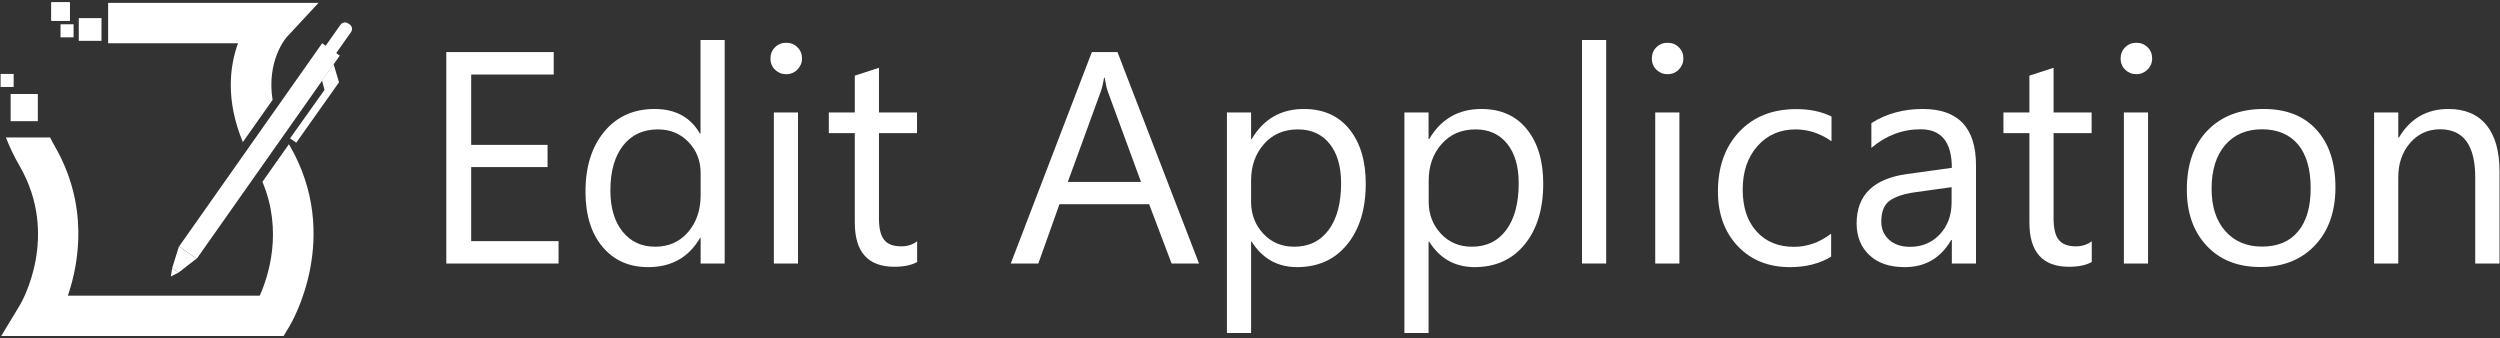 <?xml version="1.0" encoding="utf-8"?>
<!-- Generator: Adobe Illustrator 23.0.1, SVG Export Plug-In . SVG Version: 6.00 Build 0)  -->
<svg version="1.1" xmlns="http://www.w3.org/2000/svg" xmlns:xlink="http://www.w3.org/1999/xlink" x="0px" y="0px"
	 viewBox="0 0 206.92 28" style="enable-background:new 0 0 206.92 28;" xml:space="preserve">
<rect x="0" y="0" width="206.92" height="28" fill="#333333" stroke="none"/>
<style type="text/css">
	.st0{display:none;}
	.st1{fill:#FFFFFF;}
	.st2{display:inline;fill:#FFFFFF;}
</style>
<g id="Layer_1">
	<rect class="st0" width="206.92" height="28"/>
	<g>
		<path class="st1" d="M46.22,21.81h-9.28V4.31h8.89v1.86H39v5.82h6.32v1.84H39v6.13h7.23V21.81z"/>
		<path class="st1" d="M59.99,21.81h-2v-2.12h-0.05c-0.93,1.61-2.36,2.42-4.3,2.42c-1.57,0-2.83-0.56-3.77-1.68
			c-0.94-1.12-1.41-2.64-1.41-4.57c0-2.07,0.52-3.72,1.56-4.97c1.04-1.25,2.43-1.87,4.16-1.87c1.72,0,2.97,0.68,3.75,2.03h0.05V3.31
			h2V21.81z M57.99,16.16v-1.84c0-1.01-0.33-1.86-1-2.56c-0.67-0.7-1.51-1.05-2.54-1.05c-1.22,0-2.18,0.45-2.88,1.34
			c-0.7,0.9-1.05,2.13-1.05,3.71c0,1.44,0.34,2.58,1.01,3.41c0.67,0.83,1.57,1.25,2.7,1.25c1.11,0,2.02-0.4,2.72-1.21
			C57.64,18.41,57.99,17.39,57.99,16.16z"/>
		<path class="st1" d="M65.07,6.14c-0.36,0-0.66-0.12-0.92-0.37c-0.25-0.24-0.38-0.55-0.38-0.93c0-0.37,0.13-0.69,0.38-0.93
			c0.25-0.25,0.56-0.37,0.92-0.37c0.37,0,0.68,0.12,0.93,0.37c0.26,0.25,0.38,0.56,0.38,0.93c0,0.36-0.13,0.66-0.38,0.92
			C65.75,6.01,65.44,6.14,65.07,6.14z M66.05,21.81h-2V9.31h2V21.81z"/>
		<path class="st1" d="M75.9,21.69c-0.47,0.26-1.09,0.39-1.87,0.39c-2.19,0-3.28-1.22-3.28-3.66v-7.4H68.6V9.31h2.15V6.26l2-0.65
			v3.7h3.15v1.71h-3.15v7.04c0,0.84,0.14,1.44,0.43,1.79c0.28,0.36,0.76,0.54,1.42,0.54c0.5,0,0.94-0.14,1.31-0.42V21.69z"/>
		<path class="st1" d="M99.24,21.81h-2.27l-1.86-4.91h-7.42l-1.75,4.91h-2.28l6.71-17.5h2.12L99.24,21.81z M94.44,15.06L91.7,7.6
			c-0.09-0.24-0.18-0.63-0.27-1.17h-0.05C91.3,6.93,91.2,7.32,91.1,7.6l-2.72,7.46H94.44z"/>
		<path class="st1" d="M103.6,20h-0.05v7.56h-2V9.31h2v2.2h0.05c0.98-1.66,2.42-2.49,4.32-2.49c1.61,0,2.87,0.56,3.77,1.68
			c0.9,1.12,1.35,2.62,1.35,4.5c0,2.09-0.51,3.77-1.53,5.02c-1.02,1.26-2.41,1.89-4.17,1.89C105.73,22.1,104.48,21.4,103.6,20z
			 M103.55,14.96v1.75c0,1.03,0.34,1.91,1.01,2.63c0.67,0.72,1.52,1.08,2.56,1.08c1.21,0,2.16-0.46,2.85-1.39
			c0.69-0.93,1.03-2.22,1.03-3.87c0-1.39-0.32-2.48-0.96-3.27c-0.64-0.79-1.51-1.18-2.61-1.18c-1.16,0-2.1,0.4-2.81,1.21
			C103.9,12.73,103.55,13.74,103.55,14.96z"/>
		<path class="st1" d="M118.29,20h-0.05v7.56h-2V9.31h2v2.2h0.05c0.98-1.66,2.42-2.49,4.32-2.49c1.61,0,2.87,0.56,3.77,1.68
			c0.9,1.12,1.35,2.62,1.35,4.5c0,2.09-0.51,3.77-1.53,5.02c-1.02,1.26-2.41,1.89-4.17,1.89C120.42,22.1,119.17,21.4,118.29,20z
			 M118.25,14.96v1.75c0,1.03,0.34,1.91,1.01,2.63c0.67,0.72,1.52,1.08,2.56,1.08c1.21,0,2.16-0.46,2.85-1.39
			c0.69-0.93,1.03-2.22,1.03-3.87c0-1.39-0.32-2.48-0.96-3.27c-0.64-0.79-1.51-1.18-2.61-1.18c-1.16,0-2.1,0.4-2.81,1.21
			C118.6,12.73,118.25,13.74,118.25,14.96z"/>
		<path class="st1" d="M132.94,21.81h-2V3.31h2V21.81z"/>
		<path class="st1" d="M138.02,6.14c-0.36,0-0.66-0.12-0.92-0.37c-0.25-0.24-0.38-0.55-0.38-0.93c0-0.37,0.13-0.69,0.38-0.93
			c0.25-0.25,0.56-0.37,0.92-0.37c0.37,0,0.68,0.12,0.93,0.37c0.26,0.25,0.38,0.56,0.38,0.93c0,0.36-0.13,0.66-0.38,0.92
			C138.7,6.01,138.39,6.14,138.02,6.14z M139,21.81h-2V9.31h2V21.81z"/>
		<path class="st1" d="M151.57,21.24c-0.96,0.58-2.1,0.87-3.42,0.87c-1.78,0-3.22-0.58-4.32-1.74c-1.09-1.16-1.64-2.66-1.64-4.51
			c0-2.06,0.59-3.71,1.77-4.96c1.18-1.25,2.75-1.87,4.72-1.87c1.1,0,2.07,0.2,2.91,0.61v2.05c-0.93-0.65-1.92-0.98-2.98-0.98
			c-1.28,0-2.33,0.46-3.14,1.37c-0.82,0.92-1.23,2.12-1.23,3.61c0,1.46,0.38,2.62,1.15,3.47c0.77,0.85,1.8,1.27,3.09,1.27
			c1.09,0,2.12-0.36,3.08-1.09V21.24z"/>
		<path class="st1" d="M163.55,21.81h-2v-1.95h-0.05c-0.87,1.5-2.15,2.25-3.85,2.25c-1.25,0-2.22-0.33-2.92-0.99
			c-0.7-0.66-1.06-1.53-1.06-2.63c0-2.33,1.38-3.69,4.13-4.08l3.75-0.52c0-2.12-0.86-3.19-2.58-3.19c-1.51,0-2.86,0.51-4.08,1.54
			v-2.05c1.23-0.78,2.64-1.17,4.25-1.17c2.94,0,4.41,1.55,4.41,4.66V21.81z M161.54,15.49l-3.02,0.42c-0.93,0.13-1.63,0.36-2.1,0.69
			c-0.47,0.33-0.71,0.91-0.71,1.75c0,0.61,0.22,1.11,0.65,1.5c0.44,0.39,1.01,0.58,1.74,0.58c0.99,0,1.81-0.35,2.46-1.04
			c0.65-0.7,0.97-1.58,0.97-2.64V15.49z"/>
		<path class="st1" d="M173.12,21.69c-0.47,0.26-1.09,0.39-1.87,0.39c-2.19,0-3.28-1.22-3.28-3.66v-7.4h-2.15V9.31h2.15V6.26l2-0.65
			v3.7h3.15v1.71h-3.15v7.04c0,0.84,0.14,1.44,0.43,1.79c0.28,0.36,0.76,0.54,1.42,0.54c0.5,0,0.94-0.14,1.31-0.42V21.69z"/>
		<path class="st1" d="M176.82,6.14c-0.36,0-0.66-0.12-0.92-0.37c-0.25-0.24-0.38-0.55-0.38-0.93c0-0.37,0.13-0.69,0.38-0.93
			c0.25-0.25,0.56-0.37,0.92-0.37c0.37,0,0.68,0.12,0.93,0.37c0.26,0.25,0.38,0.56,0.38,0.93c0,0.36-0.13,0.66-0.38,0.92
			C177.49,6.01,177.18,6.14,176.82,6.14z M177.79,21.81h-2V9.31h2V21.81z"/>
		<path class="st1" d="M187.07,22.1c-1.85,0-3.32-0.58-4.42-1.75c-1.1-1.17-1.65-2.72-1.65-4.64c0-2.1,0.57-3.74,1.72-4.92
			c1.15-1.18,2.7-1.77,4.65-1.77c1.86,0,3.32,0.57,4.36,1.72c1.05,1.15,1.57,2.74,1.57,4.77c0,1.99-0.56,3.59-1.69,4.79
			C190.48,21.5,188.97,22.1,187.07,22.1z M187.22,10.7c-1.29,0-2.3,0.44-3.05,1.31c-0.75,0.87-1.12,2.08-1.12,3.62
			c0,1.48,0.38,2.65,1.14,3.5c0.76,0.86,1.77,1.28,3.04,1.28c1.29,0,2.29-0.42,2.98-1.26c0.7-0.84,1.04-2.03,1.04-3.58
			c0-1.56-0.35-2.77-1.04-3.61C189.5,11.13,188.51,10.7,187.22,10.7z"/>
		<path class="st1" d="M206.87,21.81h-2v-7.13c0-2.65-0.97-3.98-2.91-3.98c-1,0-1.83,0.38-2.48,1.13c-0.65,0.75-0.98,1.7-0.98,2.85
			v7.13h-2V9.31h2v2.08h0.05c0.94-1.58,2.31-2.37,4.1-2.37c1.37,0,2.41,0.44,3.14,1.32c0.72,0.88,1.09,2.16,1.09,3.83V21.81z"/>
	</g>
	<g id="icon">
		<rect x="0.88" y="7.78" class="st1" width="2.25" height="2.25"/>
		<rect x="6.52" y="1.5" class="st1" width="1.88" height="1.88"/>
		<rect x="0.05" y="6.12" class="st1" width="1.08" height="1.08"/>
		<rect x="4.25" y="0.19" class="st1" width="1.53" height="1.53"/>
		<rect x="4.25" y="0.19" class="st1" width="1.53" height="1.53"/>
		<rect x="5.01" y="2.01" class="st1" width="1.08" height="1.08"/>
		
			<rect x="20.57" y="2.21" transform="matrix(0.818 0.576 -0.576 0.818 11.113 -10.079)" class="st1" width="1.78" height="20.56"/>
		<g>
			<path class="st1" d="M20.1,11.76l2.46-3.49c-0.51-3.25,1.1-5.13,1.19-5.22l2.61-2.81H8.95v3.34H19.7
				C19.01,5.48,18.66,8.29,20.1,11.76z"/>
			<path class="st1" d="M23.91,11.94l-2.19,3.11c1.72,4.08,0.49,7.83-0.22,9.42H5.62c0.94-2.78,1.73-7.51-1.11-12.41
				c-0.13-0.23-0.25-0.45-0.36-0.68H0.49c0.29,0.75,0.66,1.54,1.13,2.35c3.35,5.79,0.17,11.3,0.01,11.55L0.1,27.81h23.37l0.49-0.81
				c0.18-0.3,4.38-7.41,0.02-14.95C23.95,12.02,23.93,11.98,23.91,11.94z"/>
		</g>
		<polygon class="st1" points="24.52,11.81 24.01,11.45 26.86,7.44 26.65,6.66 27.61,5.31 28.06,6.81 		"/>
		<path class="st1" d="M26.95,4.84l-0.12-0.08c-0.21-0.15-0.26-0.43-0.11-0.64l1.46-2.07c0.15-0.21,0.43-0.26,0.64-0.11l0.12,0.08
			c0.21,0.15,0.26,0.43,0.11,0.64l-1.46,2.07C27.44,4.93,27.15,4.98,26.95,4.84z"/>
		<polygon class="st1" points="14.78,22.56 14.25,22.19 14.81,20.39 16.26,21.41 		"/>
		<polygon class="st1" points="14.78,22.56 14.25,22.19 14.14,22.88 		"/>
	</g>
</g>
<g id="spacing" class="st0">
	<rect x="0.1" y="0.19" class="st2" width="29.04" height="27.63"/>
	<rect x="29.13" y="22.04" class="st2" width="16.12" height="5.78"/>
</g>
</svg>
